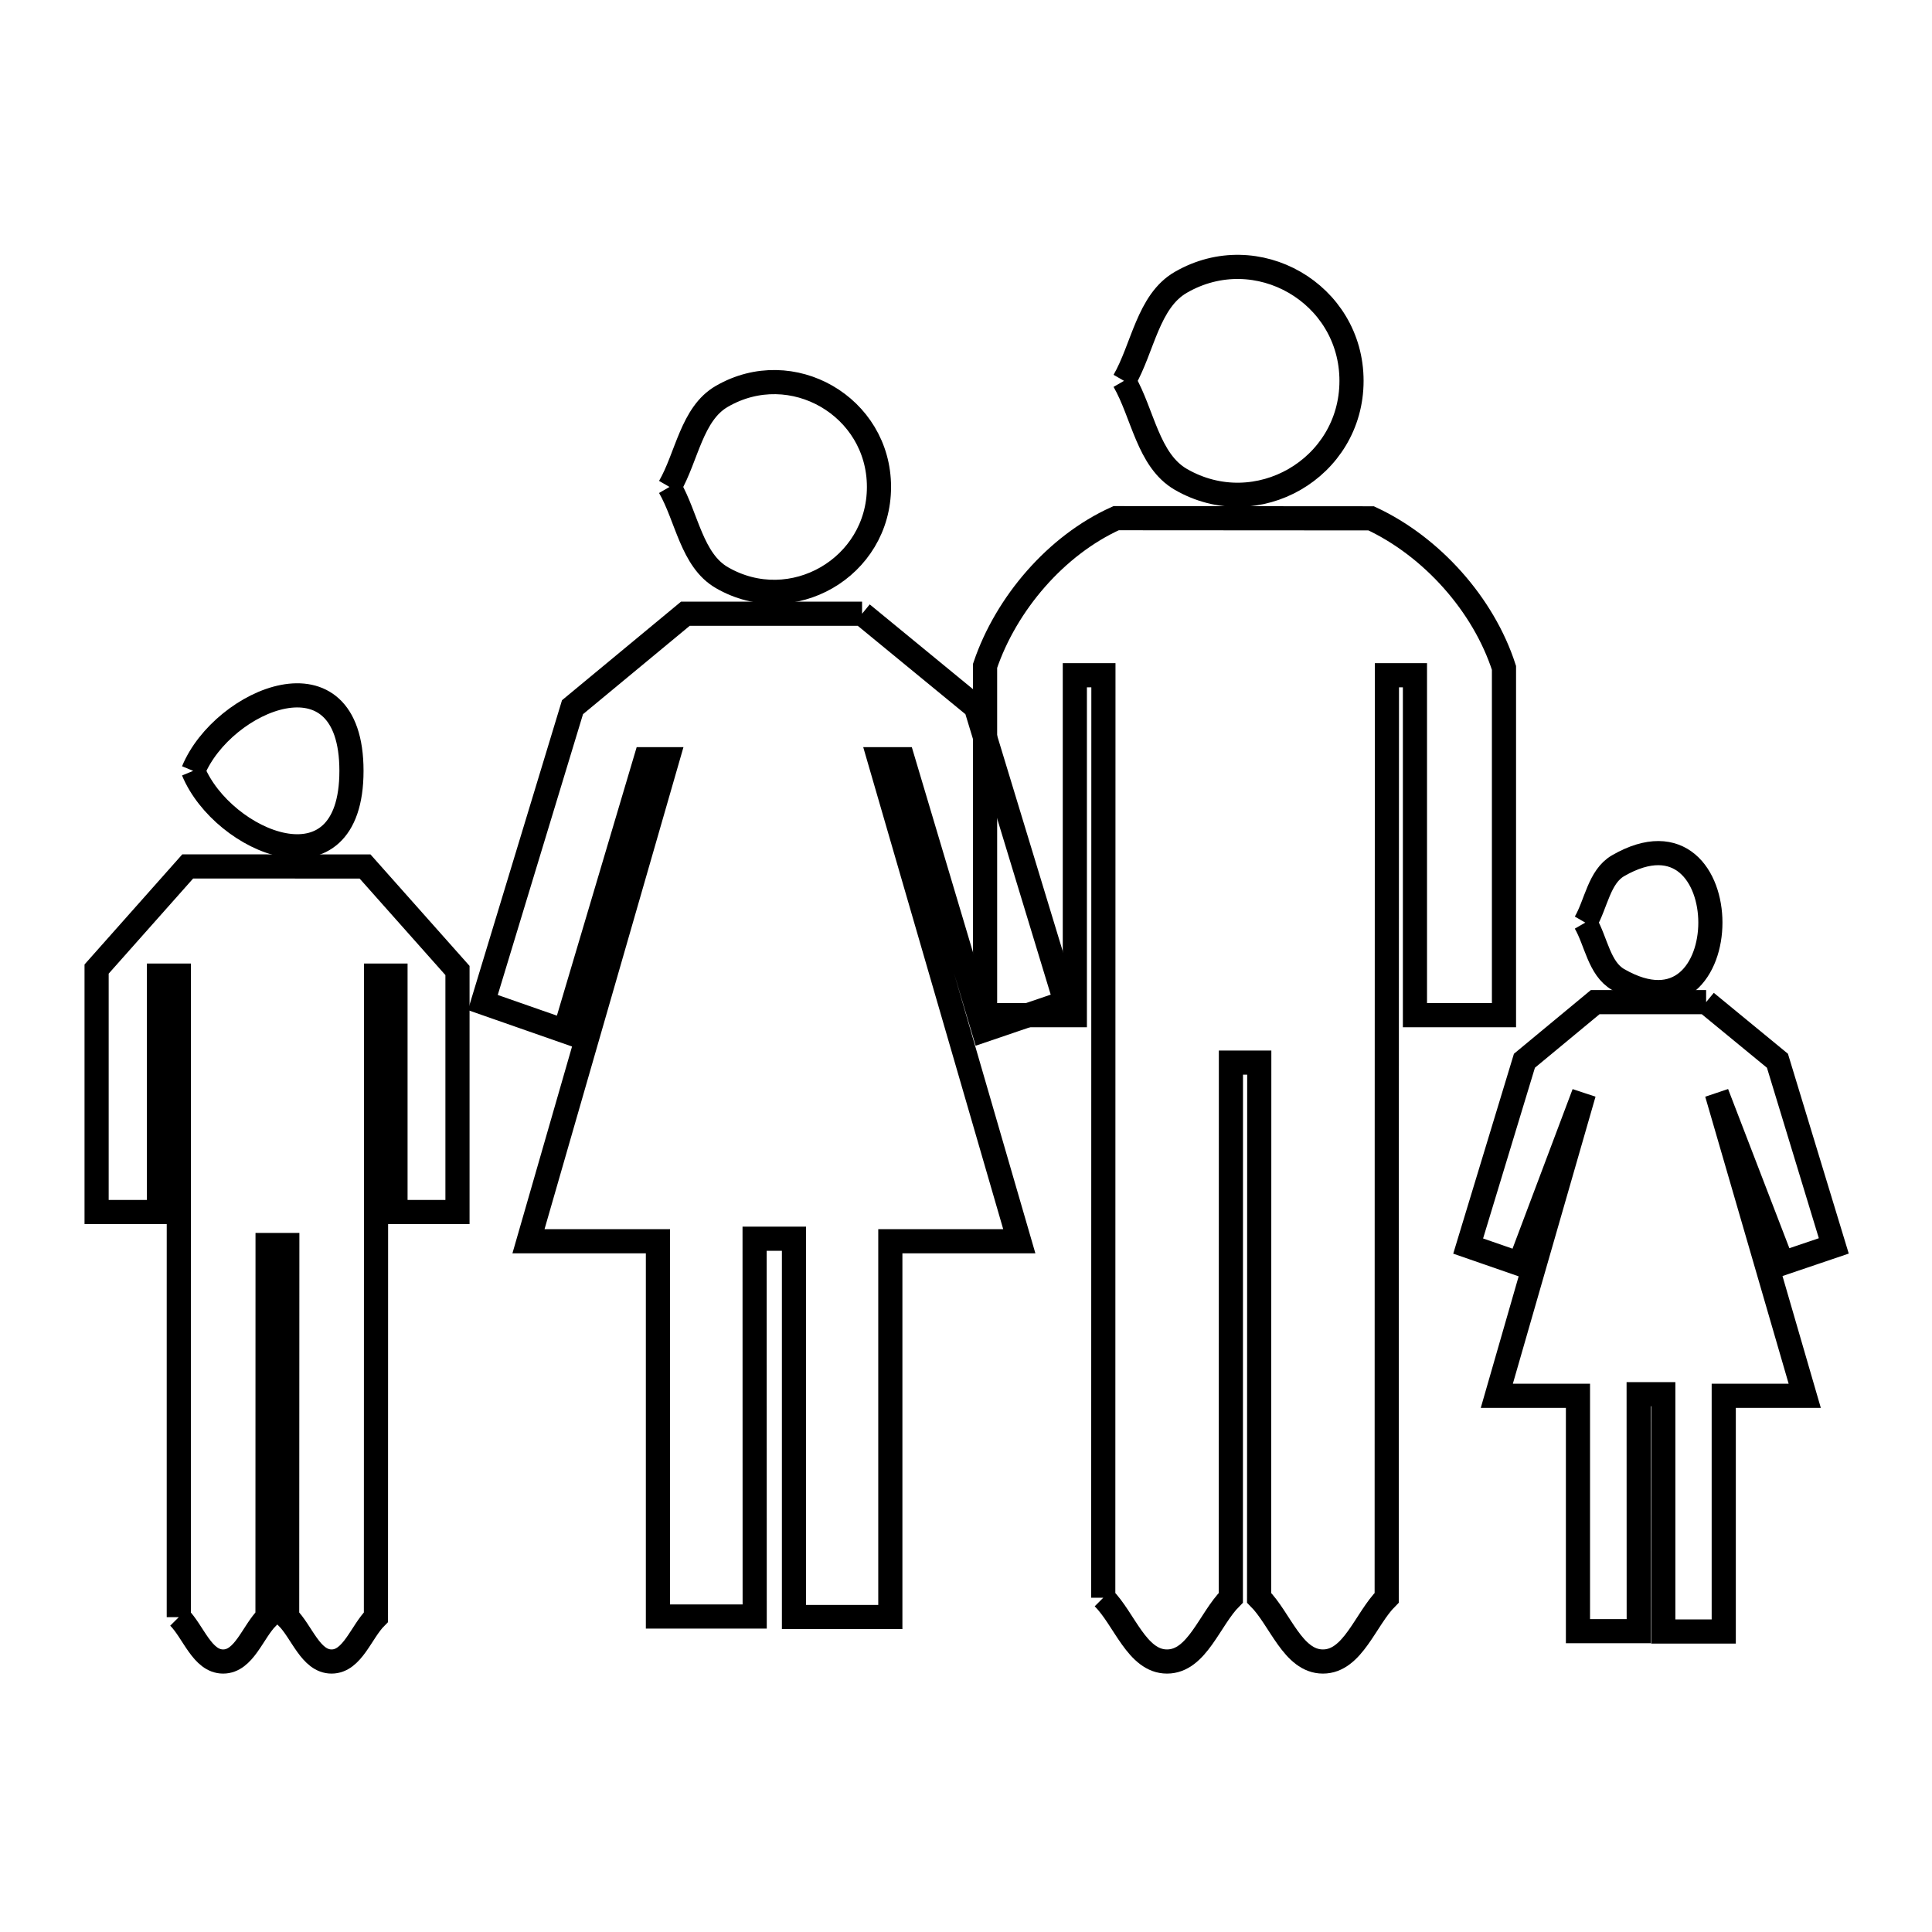 <svg xmlns="http://www.w3.org/2000/svg" viewBox="0.0 0.0 24.0 24.0" height="200px" width="200px"><path fill="none" stroke="black" stroke-width=".3" stroke-opacity="1.0"  filling="0" d="M13.963 4.731 L13.963 4.731 C14.198 4.323 14.261 3.742 14.669 3.507 C15.611 2.963 16.789 3.643 16.789 4.731 C16.789 5.819 15.611 6.499 14.669 5.955 C14.261 5.719 14.198 5.139 13.963 4.731 L13.963 4.731"></path>
<path fill="none" stroke="black" stroke-width=".3" stroke-opacity="1.0"  filling="0" d="M8.317 6.049 L8.317 6.049 C8.534 5.674 8.592 5.139 8.968 4.923 C9.835 4.422 10.919 5.048 10.919 6.049 C10.919 7.051 9.835 7.677 8.968 7.176 C8.592 6.959 8.534 6.425 8.317 6.049 L8.317 6.049"></path>
<path fill="none" stroke="black" stroke-width=".3" stroke-opacity="1.0"  filling="0" d="M10.709 7.624 L10.709 7.624 C11.181 8.011 11.652 8.398 12.123 8.785 L13.238 12.451 C12.898 12.566 12.558 12.682 12.219 12.798 L11.215 9.431 L10.923 9.431 L12.662 15.419 L11.06 15.419 L11.06 20.087 C10.661 20.087 10.262 20.087 9.863 20.087 L9.863 15.388 L9.374 15.388 L9.375 20.081 C8.974 20.081 8.574 20.081 8.173 20.081 L8.173 15.419 L6.565 15.419 L8.291 9.431 L8.021 9.431 L7.017 12.81 C6.677 12.691 6.338 12.573 5.998 12.454 L7.112 8.785 C7.579 8.398 8.047 8.011 8.514 7.624 L10.709 7.624"></path>
<path fill="none" stroke="black" stroke-width=".3" stroke-opacity="1.0"  filling="0" d="M2.4 9.576 L2.4 9.576 C2.767 8.687 4.366 8.009 4.366 9.576 C4.366 11.142 2.767 10.464 2.4 9.576 L2.4 9.576"></path>
<path fill="none" stroke="black" stroke-width=".3" stroke-opacity="1.0"  filling="0" d="M19.693 11.461 L19.693 11.461 C19.829 11.226 19.865 10.89 20.101 10.754 C21.629 9.872 21.629 13.05 20.101 12.168 C19.865 12.032 19.829 11.697 19.693 11.461 L19.693 11.461"></path>
<path fill="none" stroke="black" stroke-width=".3" stroke-opacity="1.0"  filling="0" d="M21.194 12.449 L21.194 12.449 C21.489 12.692 21.785 12.934 22.08 13.177 L22.78 15.477 C22.567 15.549 22.353 15.622 22.14 15.694 L21.327 13.582 L22.419 17.339 L21.413 17.339 L21.413 20.267 C21.163 20.267 20.913 20.267 20.662 20.267 L20.662 17.319 L20.356 17.319 L20.357 20.263 C20.105 20.263 19.854 20.263 19.602 20.263 L19.602 17.339 L18.594 17.339 L19.676 13.582 L18.878 15.701 C18.664 15.627 18.451 15.553 18.238 15.479 L18.937 13.177 C19.23 12.934 19.523 12.692 19.816 12.449 L21.194 12.449"></path>
<path fill="none" stroke="black" stroke-width=".3" stroke-opacity="1.0"  filling="0" d="M13.705 19.848 L13.706 14.118 L13.707 8.388 L13.352 8.388 L13.352 12.611 C12.98 12.611 12.609 12.611 12.237 12.611 L12.237 8.271 C12.499 7.497 13.12 6.773 13.865 6.437 L17.033 6.439 C17.784 6.789 18.429 7.509 18.683 8.297 L18.683 12.611 C18.314 12.611 17.945 12.611 17.577 12.611 L17.577 8.388 L17.229 8.388 L17.227 14.118 L17.226 19.848 C16.962 20.112 16.807 20.64 16.434 20.64 C16.06 20.64 15.905 20.112 15.641 19.848 L15.643 13.2 L15.291 13.2 L15.29 19.848 C15.026 20.112 14.871 20.64 14.497 20.64 C14.124 20.64 13.969 20.112 13.705 19.848 L13.705 19.848"></path>
<path fill="none" stroke="black" stroke-width=".3" stroke-opacity="1.0"  filling="0" d="M2.221 20.089 L2.221 16.104 L2.222 12.119 L1.975 12.119 L1.975 15.056 C1.717 15.056 1.459 15.056 1.2 15.056 L1.2 12.038 C1.578 11.613 1.955 11.188 2.332 10.763 L4.535 10.764 C4.918 11.195 5.3 11.625 5.683 12.056 L5.683 15.056 C5.426 15.056 5.17 15.056 4.913 15.056 L4.913 12.119 L4.672 12.119 L4.671 16.104 L4.67 20.089 C4.486 20.273 4.378 20.64 4.119 20.64 C3.859 20.64 3.751 20.273 3.567 20.089 L3.569 15.466 L3.324 15.466 L3.323 20.089 C3.139 20.273 3.032 20.64 2.772 20.64 C2.512 20.64 2.404 20.273 2.221 20.089 L2.221 20.089"></path></svg>